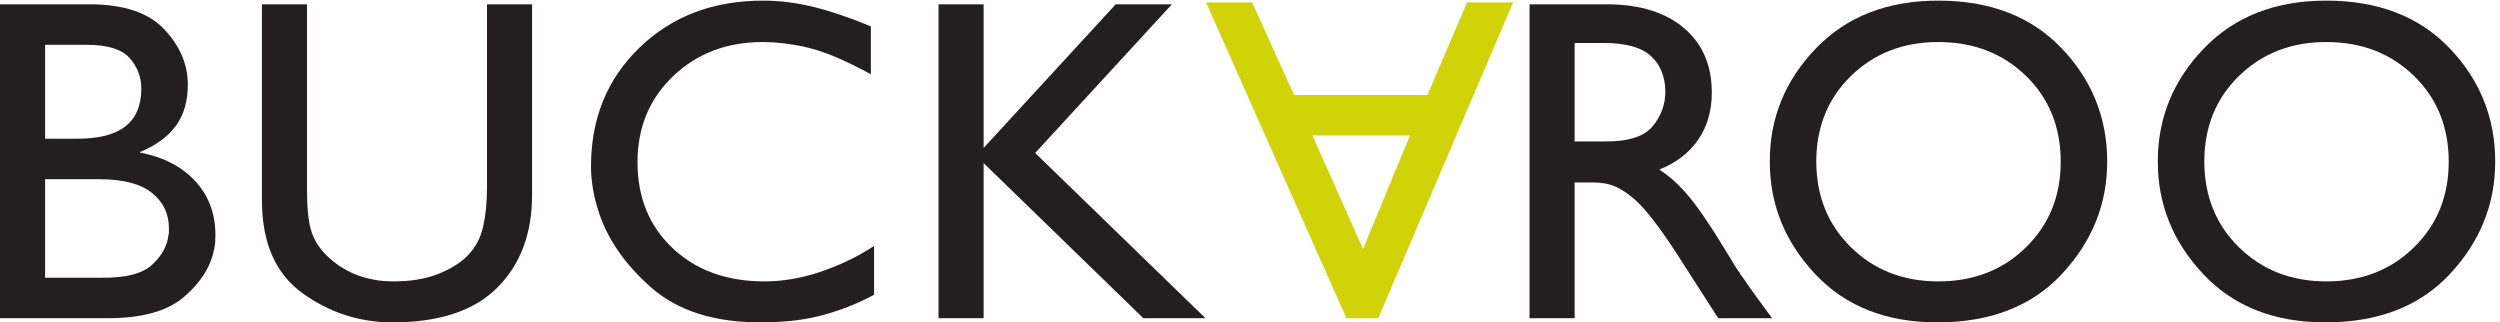 <?xml version="1.0" encoding="UTF-8" standalone="no"?>
<svg
   xmlns:dc="http://purl.org/dc/elements/1.1/"
   xmlns:cc="http://creativecommons.org/ns#"
   xmlns:rdf="http://www.w3.org/1999/02/22-rdf-syntax-ns#"
   xmlns:svg="http://www.w3.org/2000/svg"
   xmlns="http://www.w3.org/2000/svg"
   viewBox="0 0 5642.093 727.533"
   height="727.533"
   width="5642.093"
   xml:space="preserve"
   id="svg2"
   version="1.1"><defs
     id="defs6"><clipPath
       id="clipPath20"
       clipPathUnits="userSpaceOnUse"><path
         id="path18"
         d="M 0,0 H 14668.5 V 1891 H 0 Z" /></clipPath></defs><g
     transform="matrix(1.333,0,0,-1.333,0,727.533)"
     id="g10"><g
       transform="scale(0.288)"
       id="g12"><g
         id="g14"><g
           clip-path="url(#clipPath20)"
           id="g16"><path
             id="path22"
             style="fill:#231f20;fill-opacity:1;fill-rule:nonzero;stroke:none"
             d="m 265.164,262.5 h 332.859 c 140.684,-1.828 239.485,23.59 296.286,76.141 56.808,52.519 88.832,110.554 96.043,174.004 1.793,7.242 2.753,14.023 2.753,20.398 0,6.379 0,13.055 0,20.332 0,85.176 -33.449,154.504 -100.156,207.984 -66.734,53.454 -169.586,80.196 -308.48,80.196 H 265.164 Z m 0,817.17 H 441.09 c 131.621,-1.82 229.523,21.76 293.566,70.69 64.012,48.94 96.074,123.32 96.074,223.01 0,68.86 -23.023,129.12 -69,180.82 -46.007,51.69 -130.355,77.5 -253,77.5 H 265.164 Z M 0,1869.81 h 535.77 c 194.835,-1.83 337.277,-50.03 427.574,-144.77 90.126,-94.71 137.036,-198.89 140.686,-312.54 0,-3.65 0,-6.74 0,-9.5 0,-2.66 0,-4.95 0,-6.7 0,-95.65 -22.99,-175.47 -69,-239.49 -46.042,-64.08 -116.87,-115.93 -212.44,-155.6 v -2.694 c 138.926,-27.036 247.62,-83.477 326.08,-169.121 78.47,-85.704 117.7,-190.778 117.7,-315.254 0,-14.414 -0.46,-28.868 -1.36,-43.317 -0.93,-14.386 -3.19,-28.836 -6.78,-43.285 C 1238.37,326.484 1179.77,234.102 1082.37,150.184 984.965,66.309 835.18,24.352 633.172,24.352 H 0 V 1869.81" /><path
             id="path24"
             style="fill:#231f20;fill-opacity:1;fill-rule:nonzero;stroke:none"
             d="m 3127.97,749.57 c 0,-227.324 -68.09,-409.066 -204.29,-545.203 C 2787.43,68.098 2582.28,0 2308.08,0 2113.24,0 1936.45,57.27 1777.76,171.879 1619,286.352 1539.64,469.027 1539.64,719.805 V 1869.81 H 1804.8 V 779.332 c 0,-106.5 8.1,-186.293 24.38,-239.512 16.25,-53.254 45.05,-100.523 86.57,-142.015 52.29,-52.387 111.82,-91.586 178.56,-117.731 66.74,-26.207 139.79,-39.199 219.21,-39.199 101,0 188.03,14.383 261.11,43.289 73.08,28.828 130.32,64.012 171.82,105.508 46.9,46.867 78,104.238 93.35,171.84 15.31,67.636 23.01,144.773 23.01,231.343 V 1869.81 h 265.16 V 749.57" /><path
             id="path26"
             style="fill:#231f20;fill-opacity:1;fill-rule:nonzero;stroke:none"
             d="m 5119.46,1742.64 v -284.12 c -72.1,39.69 -141.16,73.47 -206.95,101.48 -65.86,27.91 -132.14,49.1 -198.87,63.59 -37.89,7.17 -75.78,13.05 -113.67,17.57 -37.85,4.51 -76.71,6.77 -116.36,6.77 -211.04,0 -386.51,-66.8 -526.31,-200.25 -139.81,-133.54 -209.66,-302.16 -209.66,-505.969 0,-207.488 68.99,-376.176 206.99,-506 138,-129.926 317.94,-194.836 539.83,-194.836 52.31,0 105.51,4.453 159.59,13.551 54.11,9.008 108.29,22.527 162.4,40.504 54.15,18.062 108.23,39.695 162.34,65.004 54.14,25.214 107.32,55.046 159.63,89.293 V 162.344 C 5048.22,113.676 4950.36,74.41 4844.84,44.68 4739.29,14.949 4614.39,0 4470.09,0 c -272.4,0 -486.17,68.098 -641.3,204.367 -155.19,136.137 -258.9,286.383 -311.18,450.496 -14.45,45.075 -25.31,89.723 -32.45,133.942 -7.27,44.179 -10.88,87 -10.88,128.523 0,281.402 95.15,514.112 285.53,698.122 190.28,184 432.44,276.01 726.53,276.01 95.57,0 193.47,-12.16 293.54,-36.53 100.15,-24.35 213.36,-62.72 339.58,-115.01 v 2.72" /><path
             id="path28"
             style="fill:#231f20;fill-opacity:1;fill-rule:nonzero;stroke:none"
             d="M 7086.66,24.352 H 6721.37 L 5782.41,936.262 V 24.352 H 5517.27 V 1869.81 h 265.14 v -844.25 l 776.63,844.25 h 330.1 L 6085.48,995.797 7086.66,24.352" /><path
             id="path30"
             style="fill:#231f20;fill-opacity:1;fill-rule:nonzero;stroke:none"
             d="m 9256.76,1063.43 h 170.45 c 140.74,-1.79 236.34,27.48 286.88,87.93 50.44,60.43 75.78,128.57 75.78,204.34 v 5.38 c -1.87,87.47 -30.68,156.2 -86.63,206.33 -55.91,50.03 -147.98,75.07 -276.03,75.07 h -170.45 z m 200.29,806.38 c 187.58,-1.83 335.45,-48.7 443.68,-140.72 108.27,-91.99 162.37,-218.29 162.37,-378.81 0,-106.47 -26.6,-198.45 -79.77,-275.99 -53.24,-77.595 -129.47,-136.231 -228.72,-175.931 52.31,-34.246 99.66,-74.875 142.13,-121.714 42.29,-46.942 83.37,-100.161 123.06,-159.688 23.4,-34.285 47.4,-70.758 71.8,-109.559 24.3,-38.8 49,-78.96 74.4,-120.457 10.7,-18.039 21.1,-35.144 31,-51.359 9.9,-16.309 20.4,-31.652 31.2,-46.035 1.8,-3.594 4,-7.68 6.7,-12.16 2.8,-4.555 5.9,-8.574 9.5,-12.16 21.7,-32.489 46,-67.207 73.1,-104.176 27,-37.012 60.4,-82.52 100.1,-136.699 h -316.7 L 9857.5,403.219 c -102.89,158.726 -185.84,265.594 -249,320.64 -63.09,55.012 -122.71,86.137 -178.55,93.348 -10.78,1.793 -21.22,3.125 -31.13,4.051 -9.91,0.898 -20.28,1.359 -31.06,1.359 h -111 V 24.352 H 8991.61 V 1869.81 h 465.44" /><path
             id="path32"
             style="fill:#231f20;fill-opacity:1;fill-rule:nonzero;stroke:none"
             d="m 10677.3,947.094 c 0,-203.867 68.1,-372.594 204.3,-506.004 136.2,-133.574 307.1,-200.215 512.8,-200.215 207.5,0 379.2,66.641 515.5,200.215 136.2,133.41 204.3,301.238 204.3,503.281 0,203.869 -68.1,372.089 -204.3,504.639 -136.3,132.62 -308,198.92 -515.5,198.92 -205.7,0 -376.6,-66.3 -512.8,-198.92 -136.2,-132.55 -204.3,-300.77 -204.3,-504.639 z m -273.3,0 c 0,254.366 90.2,475.336 270.6,662.966 180.3,187.56 420.3,281.4 719.8,281.4 304.8,0 546.5,-93.38 725.1,-280.07 178.7,-186.69 268,-409.07 268,-667.019 0,-248.914 -88.5,-468.562 -265.2,-658.848 C 11945.5,95.141 11701,0 11388.9,0 c -301.3,0 -540.6,94.746 -718.3,284.164 -177.8,189.418 -266.6,409.465 -266.6,660.207 v 2.723" /><path
             id="path34"
             style="fill:#231f20;fill-opacity:1;fill-rule:nonzero;stroke:none"
             d="m 12958.4,947.094 c 0,-203.867 68,-372.594 204.2,-506.004 136.2,-133.574 307.2,-200.215 512.9,-200.215 207.4,0 379.1,66.641 515.4,200.215 136.2,133.41 204.3,301.238 204.3,503.281 0,203.869 -68.1,372.089 -204.3,504.639 -136.3,132.62 -308,198.92 -515.4,198.92 -205.7,0 -376.7,-66.3 -512.9,-198.92 -136.2,-132.55 -204.2,-300.77 -204.2,-504.639 z m -273.4,0 c 0,254.366 90.2,475.336 270.6,662.966 180.4,187.56 420.4,281.4 719.9,281.4 304.7,0 546.5,-93.38 725.1,-280.07 178.6,-186.69 267.9,-409.07 267.9,-667.019 0,-248.914 -88.4,-468.562 -265.2,-658.848 C 14226.4,95.141 13982.1,0 13670,0 c -301.3,0 -540.7,94.746 -718.4,284.164 -177.7,189.418 -266.6,409.465 -266.6,660.207 v 2.723" /><path
             id="path36"
             style="fill:#cfd307;fill-opacity:1;fill-rule:nonzero;stroke:none"
             d="m 8288.83,1098.81 h -573.6 l 297.6,-668.38 z m -1198.7,781.99 h 270.59 l 246.26,-543.87 h 784.73 l 232.7,543.87 h 270.56 L 8102.2,24.551 H 7915.42 L 7090.13,1880.8" /></g></g></g></g></svg>